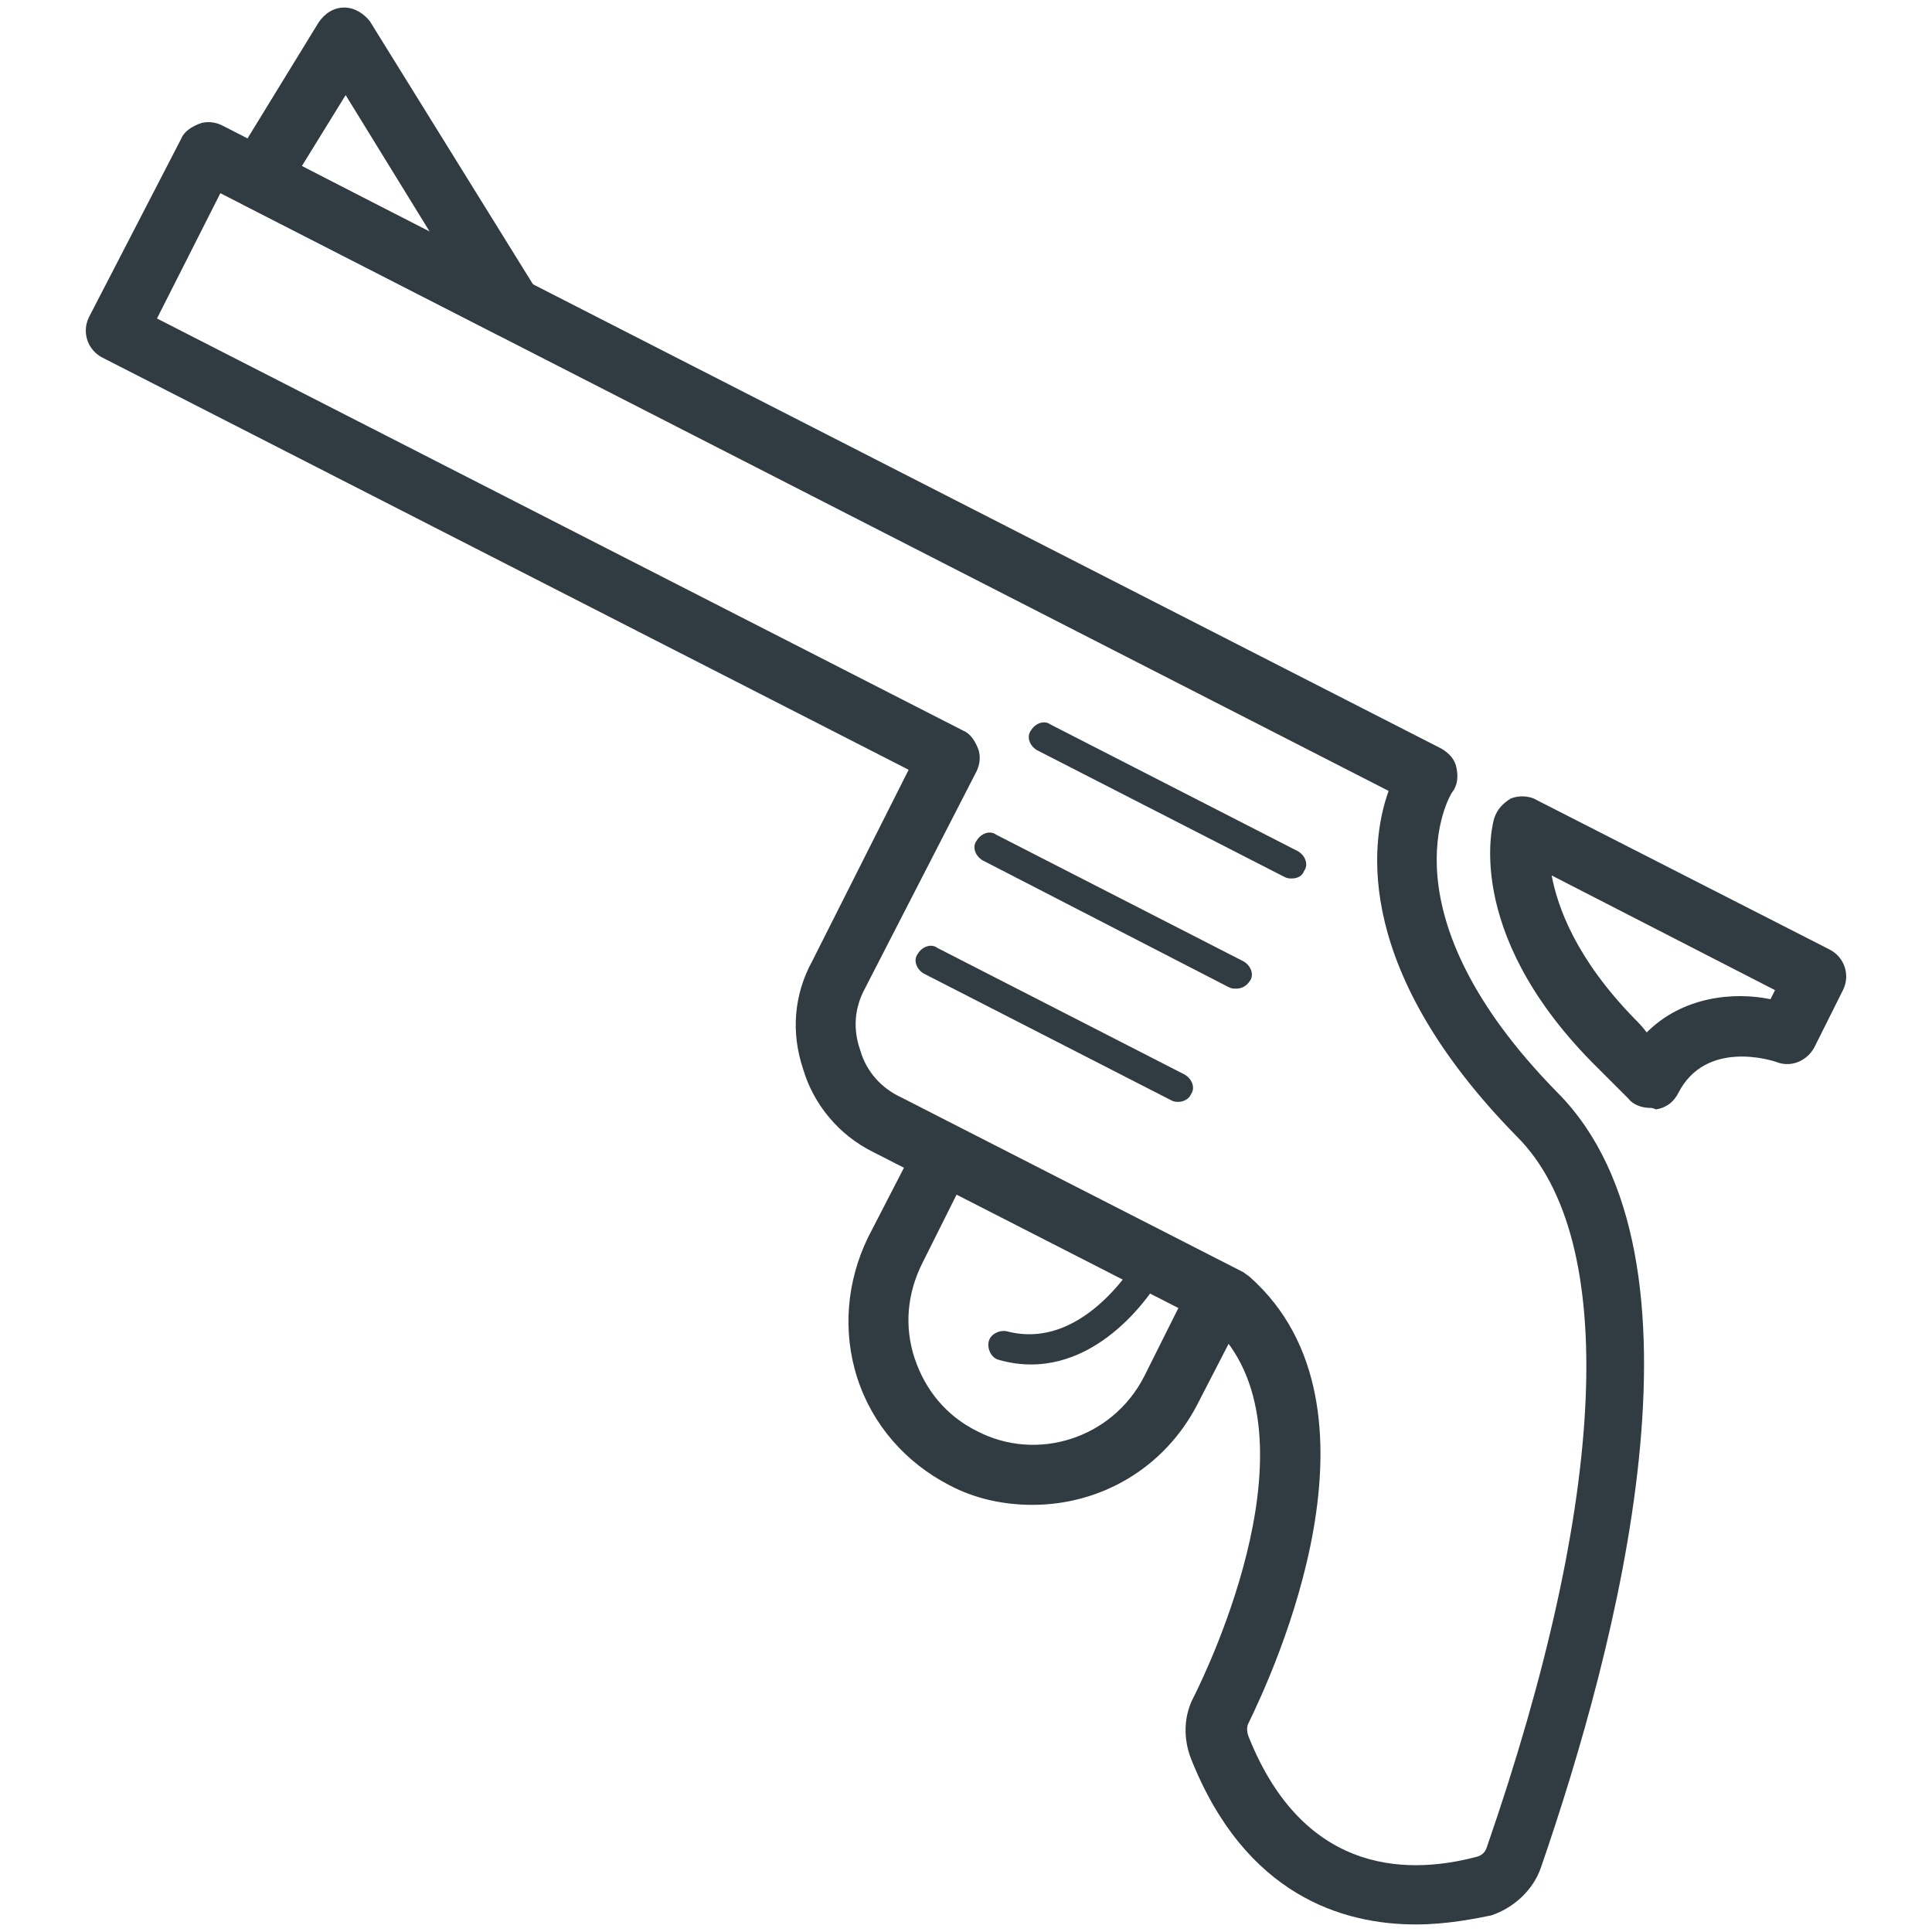 <?xml version="1.0" standalone="no"?><!DOCTYPE svg PUBLIC "-//W3C//DTD SVG 1.1//EN" "http://www.w3.org/Graphics/SVG/1.1/DTD/svg11.dtd"><svg t="1742372764341" class="icon" viewBox="0 0 1024 1024" version="1.1" xmlns="http://www.w3.org/2000/svg" p-id="11534" xmlns:xlink="http://www.w3.org/1999/xlink" width="200" height="200"><path d="M750.4 1020c-38.4 0-90.4-15.2-119.2-88-4-10.4-4-22.4 1.6-32.8 7.2-14.4 68.8-141.6 9.6-196.8L462.4 610.4c-17.6-8.8-31.2-24.8-36.8-44-6.4-19.2-4.8-39.2 4.8-56.8L481.6 408 54.4 189.6c-8-4-11.2-13.6-7.2-21.6L96 73.6c1.6-4 5.6-6.4 9.6-8 4-1.6 8.8-0.8 12 0.8l646.4 330.4c4 2.4 7.2 5.6 8 10.4 0.8 4 0.8 8.8-2.4 12.8-1.6 2.4-37.6 64 56 159.2 86.4 87.2 31.2 294.4-8.8 410.4-4 12-14.4 21.6-26.4 25.6-8 1.6-23.2 4.8-40 4.8zM83.2 168.8l427.2 218.4c4 1.6 6.4 5.6 8 9.6 1.6 4 0.8 8.8-0.8 12l-59.2 115.2c-5.6 10.4-6.4 21.6-2.4 32.8 3.2 11.2 11.2 20 21.6 24.8l181.6 92.8c0.8 0.8 2.4 1.6 3.2 2.4 77.6 68.8 12.8 208.8-0.8 236.8-0.8 1.6-0.8 4 0 6.4 30.4 76.8 88.8 72.8 121.6 64 2.4-0.8 4-2.4 4.8-4.8 64-184.8 70.4-322.4 16-376.8C718.4 515.2 725.6 448 736 419.2L116.8 102.4l-33.6 66.4z" fill="#303C42" p-id="11535"></path><path d="M271.2 179.2c-2.4 0-4.8-0.8-7.2-1.6l-134.4-68.8c-4-2.4-7.2-5.6-8-9.6-1.6-4-0.8-8.8 1.6-12.8l45.6-74.4c3.2-4.8 8-8 13.6-8s10.4 3.2 13.6 7.2l88.8 143.2c4 6.4 3.2 13.6-1.6 19.2-3.2 4-7.2 5.6-12 5.6zM160 88l68 35.2-44.8-72.8L160 88zM874.4 587.2c-4 0-8.8-1.6-11.2-4.8l-20-20c-68-69.6-52-126.4-51.2-128.8 1.6-4.8 4.8-8 8.8-10.4 4-1.6 9.6-1.6 13.6 0.8l155.2 79.2c8 4 11.2 13.6 7.2 21.6l-15.2 30.4c-4 7.2-12 10.4-19.2 8-4-1.6-38.4-12-52.8 16-2.4 4.8-6.4 8-12 8.8-1.6-0.8-2.4-0.8-3.2-0.8z m-8-47.2c1.6 1.6 4 4 6.4 7.2 19.2-19.2 46.4-21.6 65.6-17.6l2.4-4.8-118.4-60.8c3.2 16.8 12.8 44 44 76zM547.2 797.6c-15.2 0-30.4-3.2-44-10.4-23.2-12-40.8-32-48.8-56.8-8-24.8-5.6-51.2 5.6-74.4l26.4-51.2c1.6-4 5.6-6.4 9.6-8 4-1.6 8.8-0.8 12 0.8L653.6 672c8 4 11.2 13.6 7.2 21.6l-26.4 51.2c-17.6 33.6-51.2 52.8-87.2 52.8z m-29.6-39.2c32 16.8 72 4 88.8-28.8l18.4-36.8-117.6-60-18.4 36.8c-8 16-9.6 33.6-4 50.4 5.6 16.8 16.8 30.4 32.8 38.4z" fill="#303C42" p-id="11536"></path><path d="M546.4 723.2c-5.6 0-11.2-0.8-16.8-2.4-4-0.8-6.4-5.6-5.6-9.6 0.8-4 5.6-6.4 9.6-5.6 39.2 10.4 66.4-33.6 70.4-40v-0.8c1.6-4 6.4-5.6 10.4-3.2 4 1.6 5.6 6.4 3.2 10.4v0.8c-2.4 5.6-28.8 50.4-71.2 50.4zM624.8 584c-1.6 0-2.4 0-4-0.8l-131.2-67.2c-4-2.4-5.6-7.2-3.2-10.4 2.4-4 7.2-5.6 10.4-3.2l131.2 67.2c4 2.4 5.6 7.2 3.2 10.4-0.8 2.4-4 4-6.4 4zM655.2 524c-1.6 0-2.4 0-4-0.8L520.8 456c-4-2.4-5.6-7.2-3.2-10.4 2.4-4 7.2-5.6 10.4-3.2l131.2 67.2c4 2.4 5.6 7.2 3.2 10.4-1.6 2.4-4 4-7.2 4zM684.8 465.6c-1.6 0-2.4 0-4-0.8l-131.2-67.2c-4-2.4-5.6-7.2-3.2-10.4 2.4-4 7.2-5.6 10.4-3.2L688 451.2c4 2.4 5.6 7.2 3.2 10.4-0.8 2.4-3.2 4-6.4 4z" fill="#303C42" p-id="11537"></path></svg>